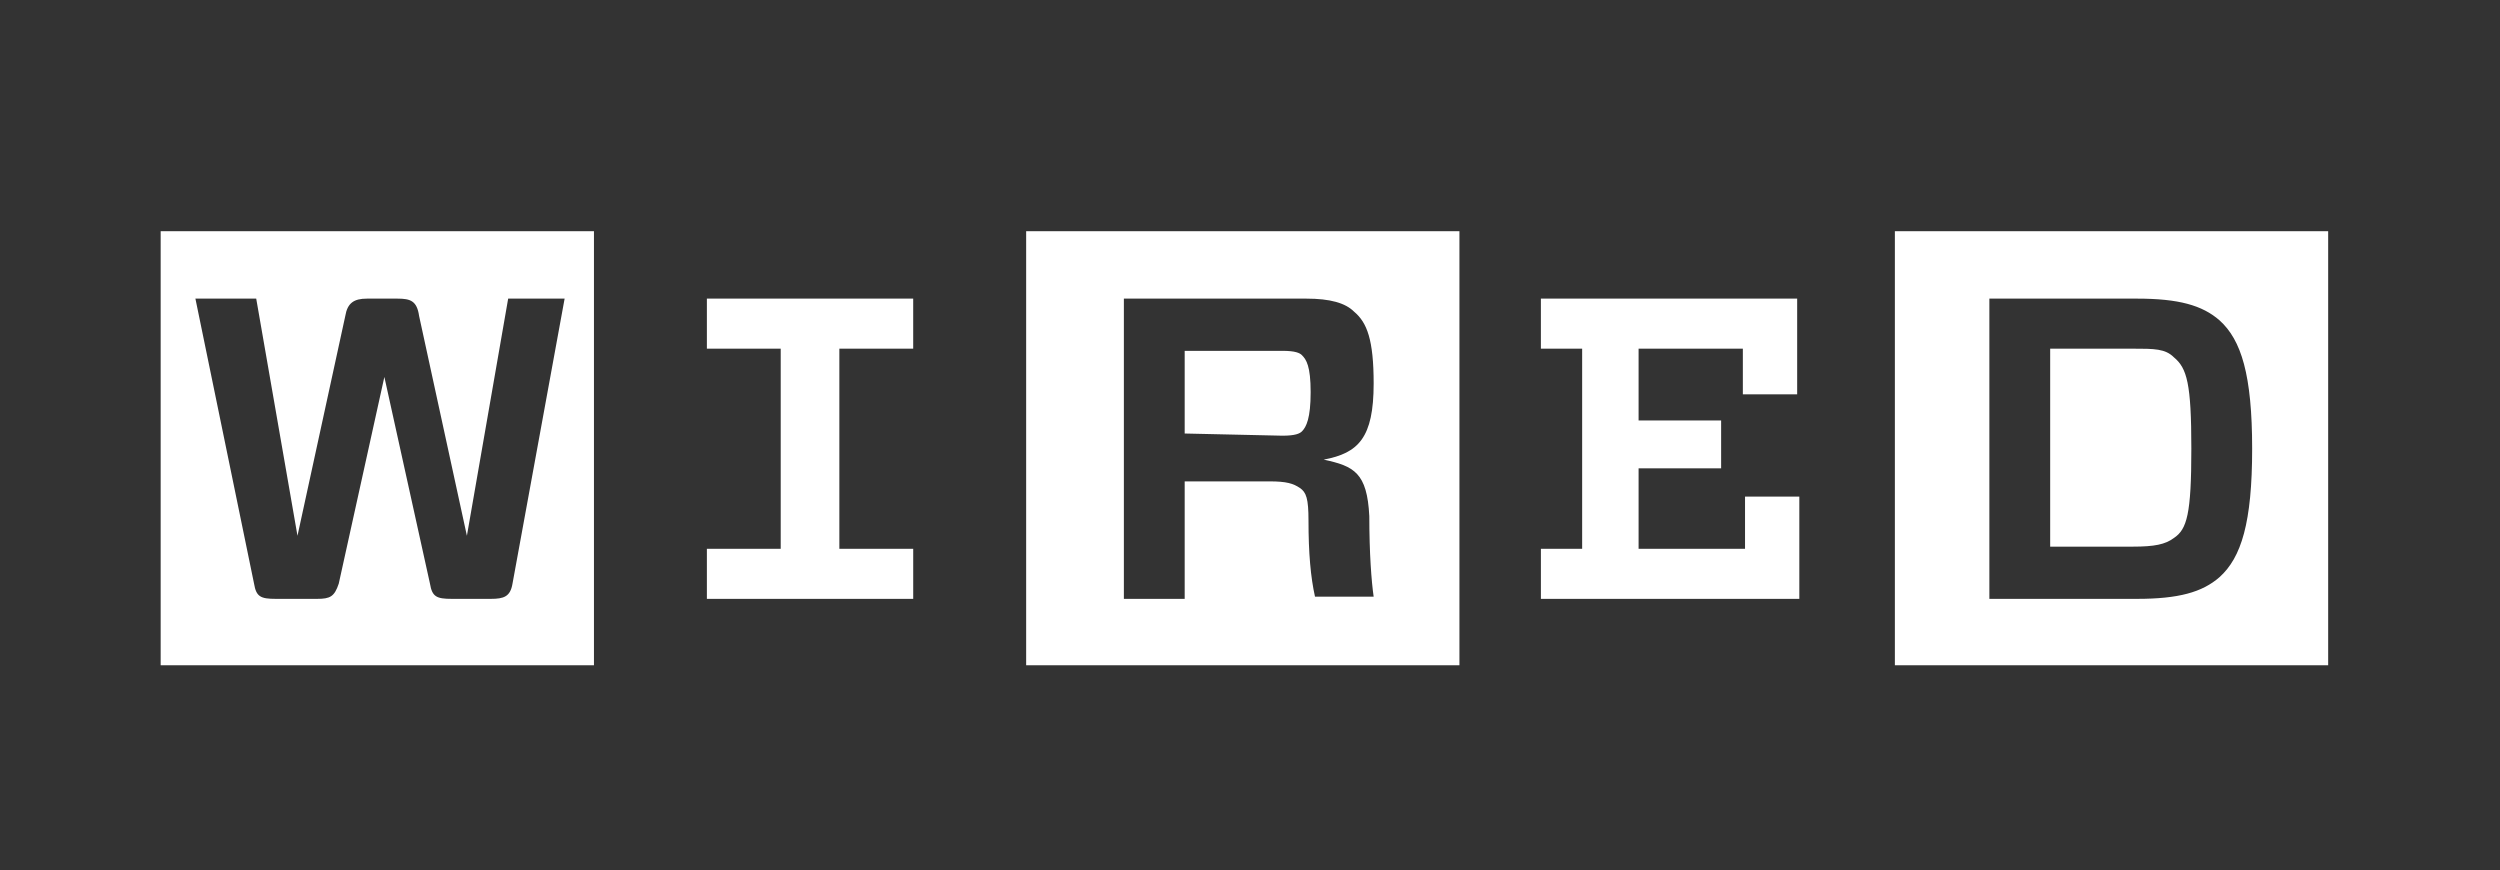 <svg width="158" height="55" viewBox="0 0 158 55" fill="none" xmlns="http://www.w3.org/2000/svg">
<rect x="0" y="0" width="158" height="55" fill="#333333" stroke="none"/>
<path d="M125.728 18.873V37.848H135.061C137.669 37.848 139.179 37.436 140.277 36.473C141.65 35.236 142.336 33.036 142.336 28.361C142.336 23.686 141.65 21.486 140.277 20.248C139.179 19.286 137.669 18.873 135.061 18.873H125.728ZM138.493 28.361C138.493 32.486 138.218 33.448 137.395 33.998C136.846 34.411 136.159 34.548 134.787 34.548H129.571V22.036H134.787C136.159 22.036 136.846 22.036 137.395 22.586C138.218 23.273 138.493 24.236 138.493 28.361ZM147.14 42.043H119.756V14.611H147.14V42.043ZM97.384 22.036V18.873H113.581V24.923H110.148V22.036H103.559V26.573H108.775V29.598H103.559V34.686H110.286V31.386H113.717V37.848H97.385V34.686H99.992V22.036H97.384ZM82.697 32.898C82.697 34.961 82.833 36.473 83.108 37.711H86.815C86.676 36.748 86.54 34.961 86.54 32.623C86.402 29.873 85.578 29.461 83.657 29.048C85.853 28.636 86.815 27.673 86.815 24.236C86.815 21.486 86.402 20.386 85.578 19.698C85.029 19.148 84.069 18.873 82.558 18.873H71.029V37.848H74.872V30.423H80.226C81.324 30.423 81.735 30.561 82.148 30.836C82.561 31.111 82.697 31.523 82.697 32.898ZM74.872 27.398V22.173H81.05C81.873 22.173 82.148 22.311 82.284 22.448C82.558 22.723 82.833 23.136 82.833 24.786C82.833 26.436 82.558 26.986 82.284 27.261C82.148 27.398 81.873 27.536 81.05 27.536L74.872 27.398ZM92.305 42.043H64.853V14.611H92.236V42.043H92.305ZM57.715 34.686V37.848H44.675V34.686H49.341V22.036H44.675V18.873H57.714V22.036H53.047V34.686H57.715ZM35.684 18.873H32.116L29.508 33.861L26.488 19.973C26.351 19.011 25.939 18.873 25.115 18.873H23.194C22.37 18.873 21.958 19.148 21.821 19.973L18.801 33.861L16.193 18.873H12.35L16.056 36.886C16.193 37.711 16.468 37.848 17.429 37.848H20.037C20.86 37.848 21.135 37.711 21.409 36.886L24.292 23.823L27.174 36.886C27.311 37.711 27.586 37.848 28.547 37.848H31.018C31.841 37.848 32.253 37.711 32.39 36.886L35.684 18.873ZM37.606 42.043H10.154V14.611H37.538V42.043H37.606Z" fill="white"/>
</svg>
